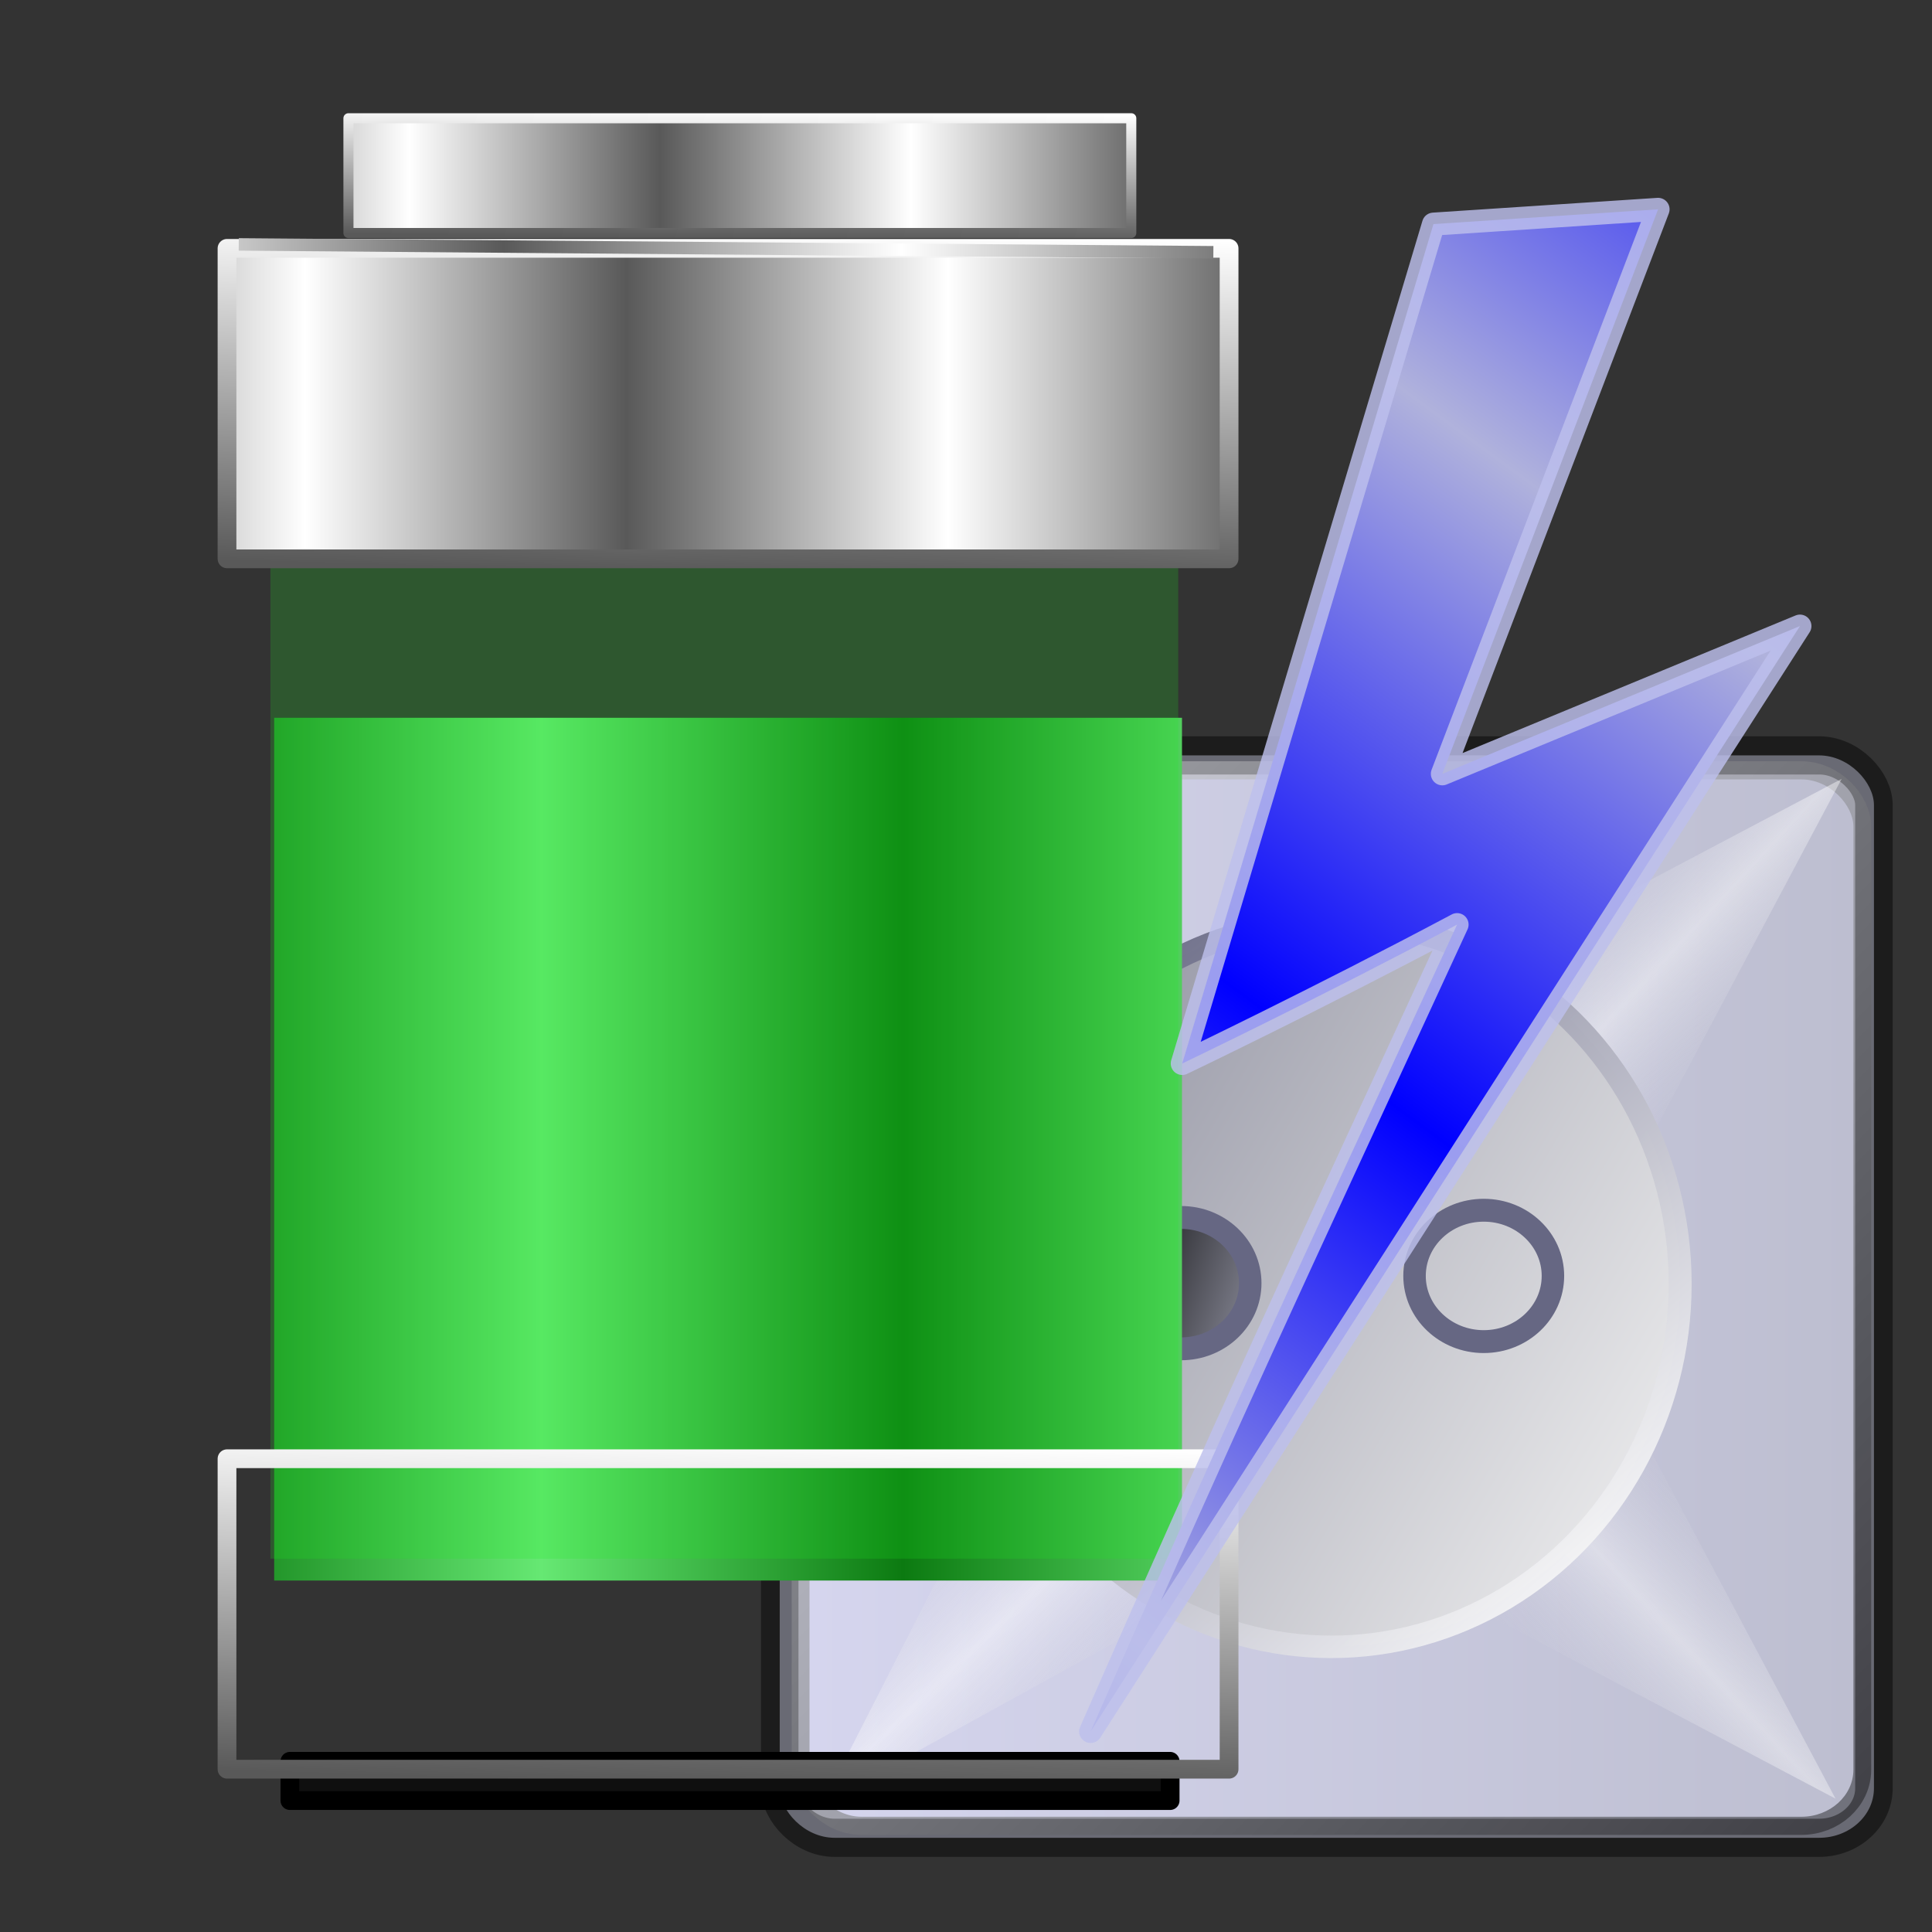 <?xml version="1.0" encoding="UTF-8" standalone="no"?>
<!-- Created with Inkscape (http://www.inkscape.org/) -->
<svg xmlns:dc="http://purl.org/dc/elements/1.1/" xmlns:cc="http://creativecommons.org/ns#" xmlns:rdf="http://www.w3.org/1999/02/22-rdf-syntax-ns#" xmlns:svg="http://www.w3.org/2000/svg" xmlns="http://www.w3.org/2000/svg" xmlns:xlink="http://www.w3.org/1999/xlink" xmlns:sodipodi="http://sodipodi.sourceforge.net/DTD/sodipodi-0.dtd" xmlns:inkscape="http://www.inkscape.org/namespaces/inkscape" id="svg2" sodipodi:version="0.32" inkscape:version="0.91 r13725" width="256" height="256" sodipodi:docname="xfpm-primary-080-charging.svg" inkscape:output_extension="org.inkscape.output.svg.inkscape">
 <rect width="100%" height="100%" fill="#333333" stroke="none"/>
 <defs id="defs5">
  <linearGradient id="linearGradient3208">
   <stop id="stop3210" stop-color="#66e873" stop-opacity="1"/>
   <stop id="stop3212" offset="1" stop-color="#0c7a11" stop-opacity="1"/>
  </linearGradient>
  <linearGradient id="linearGradient2760">
   <stop id="stop2762" stop-color="#595959" stop-opacity="1"/>
   <stop offset="1" id="stop2764" stop-color="white" stop-opacity="1"/>
  </linearGradient>
  <linearGradient inkscape:collect="always" xlink:href="#linearGradient2760" id="linearGradient2499" gradientUnits="userSpaceOnUse" gradientTransform="matrix(1.656,0,0,1.656,-48.554,183.397)" spreadMethod="reflect" x1="69.63" y1="5.975" x2="101.45" y2="5.975"/>
  <linearGradient inkscape:collect="always" xlink:href="#linearGradient2760" id="linearGradient2502" gradientUnits="userSpaceOnUse" gradientTransform="matrix(1.656,0,0,1.656,-48.554,183.397)" spreadMethod="reflect" x1="79.45" y1="18.398" x2="105.16" y2="18.398"/>
  <linearGradient inkscape:collect="always" xlink:href="#linearGradient2760" id="linearGradient2504" gradientUnits="userSpaceOnUse" gradientTransform="matrix(1.656,0,0,1.656,-48.554,183.397)" x1="95.36" y1="32.32" x2="96.16" y2="4.475"/>
  <linearGradient inkscape:collect="always" xlink:href="#linearGradient2760" id="linearGradient2510" gradientUnits="userSpaceOnUse" gradientTransform="matrix(1.293,0,0,0.612,-15.261,12.012)" spreadMethod="reflect" x1="79.45" y1="18.398" x2="105.16" y2="18.398"/>
  <linearGradient inkscape:collect="always" xlink:href="#linearGradient2760" id="linearGradient2512" gradientUnits="userSpaceOnUse" gradientTransform="matrix(1.293,0,0,0.612,-15.261,12.012)" x1="95.36" y1="32.32" x2="96.16" y2="4.475"/>
  <linearGradient inkscape:collect="always" xlink:href="#linearGradient2760" id="linearGradient2517" gradientUnits="userSpaceOnUse" gradientTransform="matrix(1.656,0,0,1.656,-48.554,23.014)" x1="95.36" y1="32.32" x2="96.16" y2="4.475"/>
  <linearGradient inkscape:collect="always" xlink:href="#linearGradient3208" id="linearGradient2524" gradientUnits="userSpaceOnUse" gradientTransform="matrix(1.656,0,0,1.367,-48.554,55.581)" spreadMethod="reflect" x1="72.65" y1="70.76" x2="101.58" y2="70.76"/>
  <linearGradient id="linearGradient3469" inkscape:collect="always">
   <stop id="stop3471" stop-color="#0000ff" stop-opacity="1"/>
   <stop id="stop3473" offset="1" stop-color="#b0b2dc" stop-opacity="1"/>
  </linearGradient>
  <linearGradient inkscape:collect="always" xlink:href="#linearGradient3469" id="linearGradient3612" gradientUnits="userSpaceOnUse" gradientTransform="matrix(1.014,0,0,1.014,297.643,-34.161)" spreadMethod="reflect" x1="-117.1" y1="173.95" x2="-72.09" y2="112.56"/>
  <linearGradient id="linearGradient2828" inkscape:collect="always">
   <stop id="stop2830" stop-color="black" stop-opacity="1"/>
   <stop id="stop2832" offset="1" stop-color="#9192a1" stop-opacity="1"/>
  </linearGradient>
  <linearGradient id="linearGradient2818" inkscape:collect="always">
   <stop id="stop2820" stop-color="#9192a1" stop-opacity="1"/>
   <stop id="stop2822" offset="1" stop-color="#f3f3f3" stop-opacity="1"/>
  </linearGradient>
  <linearGradient id="linearGradient2810-5" inkscape:collect="always">
   <stop id="stop2812-3" stop-color="#666783" stop-opacity="1"/>
   <stop id="stop2814-5" offset="1" stop-color="#fbfbfb" stop-opacity="0.996"/>
  </linearGradient>
  <linearGradient inkscape:collect="always" id="linearGradient2790">
   <stop id="stop2792" stop-color="#bdbed0" stop-opacity="0"/>
   <stop offset="1" id="stop2794" stop-color="white" stop-opacity="1"/>
  </linearGradient>
  <linearGradient id="linearGradient2772" inkscape:collect="always">
   <stop id="stop2774" stop-color="#d5d5ee" stop-opacity="1"/>
   <stop id="stop2776" offset="1" stop-color="#bdbed0" stop-opacity="1"/>
  </linearGradient>
  <linearGradient id="linearGradient2762" inkscape:collect="always">
   <stop id="stop2764-6" stop-color="white" stop-opacity="1"/>
   <stop id="stop2766" offset="1" stop-color="black" stop-opacity="0.992"/>
  </linearGradient>
  <linearGradient gradientUnits="userSpaceOnUse" y2="126.11" x2="123.31" y1="8.806" x1="6.887" id="linearGradient2768" xlink:href="#linearGradient2762" inkscape:collect="always"/>
  <linearGradient gradientUnits="userSpaceOnUse" y2="66.2" x2="118.98" y1="66.2" x1="12.168" id="linearGradient2778" xlink:href="#linearGradient2772" inkscape:collect="always"/>
  <linearGradient spreadMethod="reflect" gradientUnits="userSpaceOnUse" y2="39.31" x2="39.469" y1="50.32" x1="29.06" id="linearGradient2788" xlink:href="#linearGradient2790" inkscape:collect="always"/>
  <linearGradient gradientTransform="matrix(0,1,-1,0,132.56,-0.472)" y2="39.31" x2="39.469" y1="50.32" x1="29.06" spreadMethod="reflect" gradientUnits="userSpaceOnUse" id="linearGradient2798" xlink:href="#linearGradient2790" inkscape:collect="always"/>
  <linearGradient y2="39.31" x2="39.469" y1="50.32" x1="29.06" spreadMethod="reflect" gradientTransform="matrix(0,-1,-1,0,131.931,130.988)" gradientUnits="userSpaceOnUse" id="linearGradient2802" xlink:href="#linearGradient2790" inkscape:collect="always"/>
  <linearGradient gradientTransform="matrix(1,0,0,-1,-0.943,131.774)" y2="39.31" x2="39.469" y1="50.32" x1="29.06" spreadMethod="reflect" gradientUnits="userSpaceOnUse" id="linearGradient2806" xlink:href="#linearGradient2790" inkscape:collect="always"/>
  <linearGradient gradientUnits="userSpaceOnUse" y2="84.1" x2="-46.48" y1="26.08" x1="-99.1" id="linearGradient2816" xlink:href="#linearGradient2810-5" inkscape:collect="always"/>
  <linearGradient gradientUnits="userSpaceOnUse" y2="77.13" x2="-35.03" y1="36.52" x1="-105.44" id="linearGradient2824" xlink:href="#linearGradient2818" inkscape:collect="always"/>
  <linearGradient gradientUnits="userSpaceOnUse" y2="60.09" x2="-70.34" y1="53.51" x1="-89.11" id="linearGradient2834" xlink:href="#linearGradient2828" inkscape:collect="always"/>
 </defs>
 <sodipodi:namedview inkscape:window-height="1056" inkscape:window-width="1920" inkscape:pageshadow="2" inkscape:pageopacity="0" guidetolerance="10.0" gridtolerance="10.0" objecttolerance="10.0" borderopacity="1.0" bordercolor="#666666" pagecolor="#ff0000" id="base" width="256" height="256" inkscape:zoom="2.0664062" inkscape:cx="128" inkscape:cy="128.48393" inkscape:window-x="0" inkscape:window-y="0" inkscape:current-layer="svg2" showgrid="false" inkscape:window-maximized="1"/>
 <g transform="matrix(1.295,0,0,1.318,91.508,84.757)" id="g2858">
  <rect id="rect1873-9" width="111.96" height="108.82" x="9.12" y="11.636" rx="5.615" ry="4.985" opacity="1" stroke-dasharray="none" stroke-opacity="0.444" fill="#bdbed0" stroke="#000000" stroke-linejoin="round" fill-opacity="1" stroke-linecap="round" stroke-width="3.838" stroke-dashoffset="0" stroke-miterlimit="4"/>
  <rect ry="4.735" rx="5.325" y="14.05" x="12.168" height="104.29" width="106.81" id="rect2760" opacity="1" stroke-dasharray="none" stroke-opacity="0.444" fill="none" stroke="url(#linearGradient2768)" stroke-linejoin="round" fill-opacity="1" stroke-linecap="round" stroke-width="3.643" stroke-dashoffset="0" stroke-miterlimit="4"/>
  <rect id="rect2770" width="106.81" height="104.29" x="12.168" y="14.05" rx="5.325" ry="4.735" opacity="1" stroke-dasharray="none" stroke-opacity="0.444" fill="url(#linearGradient2778)" stroke="none" stroke-linejoin="round" fill-opacity="1" stroke-linecap="round" stroke-width="3.643" stroke-dashoffset="0" stroke-miterlimit="4"/>
  <path d="M 14.467,14.781 64.472,41.828 39.941,63.843 14.467,14.781 Z" id="path2780" inkscape:connector-curvature="0" opacity="0.454" stroke-dasharray="none" stroke-opacity="1" fill="url(#linearGradient2788)" fill-rule="evenodd" stroke="none" stroke-linejoin="miter" fill-opacity="1" stroke-linecap="butt" stroke-width="0" stroke-miterlimit="4"/>
  <path id="path2796" d="M 117.779,13.995 90.732,64 68.717,39.469 117.779,13.995 Z" inkscape:connector-curvature="0" opacity="0.449" stroke-dasharray="none" stroke-opacity="1" fill="url(#linearGradient2798)" fill-rule="evenodd" stroke="none" stroke-linejoin="miter" fill-opacity="1" stroke-linecap="butt" stroke-width="0" stroke-miterlimit="4"/>
  <path d="M 117.15,116.521 90.103,66.516 68.088,91.047 117.15,116.521 Z" id="path2800" inkscape:connector-curvature="0" opacity="0.418" stroke-dasharray="none" stroke-opacity="1" fill="url(#linearGradient2802)" fill-rule="evenodd" stroke="none" stroke-linejoin="miter" fill-opacity="1" stroke-linecap="butt" stroke-width="0" stroke-miterlimit="4"/>
  <path id="path2804" d="M 13.523,116.993 63.528,89.946 38.998,67.931 13.523,116.993 Z" inkscape:connector-curvature="0" opacity="0.454" stroke-dasharray="none" stroke-opacity="1" fill="url(#linearGradient2806)" fill-rule="evenodd" stroke="none" stroke-linejoin="miter" fill-opacity="1" stroke-linecap="butt" stroke-width="0" stroke-miterlimit="4"/>
  <ellipse id="path2808" transform="matrix(1.124,0,0,1.084,147.212,4.438)" cx="-72.65" cy="55.666" rx="31.764" ry="33.651" opacity="1" stroke-dasharray="none" stroke-opacity="0.992" fill="url(#linearGradient2824)" stroke="url(#linearGradient2816)" stroke-linejoin="round" fill-opacity="1" stroke-linecap="round" stroke-width="2.084" stroke-dashoffset="0" stroke-miterlimit="4"/>
  <ellipse id="path2826" transform="translate(129.903,8.083)" cx="-79.72" cy="56.61" rx="7.08" ry="6.604" opacity="1" stroke-dasharray="none" stroke-opacity="1" fill="url(#linearGradient2834)" stroke="#666783" stroke-linejoin="round" fill-opacity="1" stroke-linecap="round" stroke-width="2.3" stroke-dashoffset="0" stroke-miterlimit="4"/>
  <ellipse transform="translate(160.874,7.357)" id="path2836" cx="-79.72" cy="56.61" rx="7.08" ry="6.604" opacity="1" stroke-dasharray="none" stroke-opacity="1" fill="url(#linearGradient2834)" stroke="#666783" stroke-linejoin="round" fill-opacity="1" stroke-linecap="round" stroke-width="2.3" stroke-dashoffset="0" stroke-miterlimit="4"/>
 </g>
 <rect stroke-miterlimit="4" y="95.11" x="36.33" height="114.32" width="120.29" id="rect2436" stroke-dasharray="none" stroke-opacity="1" fill="url(#linearGradient2524)" stroke="none" stroke-linejoin="round" fill-opacity="1" stroke-linecap="round" stroke-width="1.5"/>
 <rect stroke-miterlimit="4" id="rect2804" width="120.29" height="138.51" x="35.835" y="68.02" stroke-dasharray="none" stroke-opacity="1" fill="#1cee20" stroke="none" stroke-linejoin="round" fill-opacity="0.196" stroke-linecap="round" stroke-width="1.5"/>
 <rect stroke-miterlimit="4" id="rect2802" width="116.64" height="5.207" x="38.41" y="233.38" stroke-dasharray="none" stroke-opacity="1" fill="#0f0f0f" stroke="#000000" stroke-linejoin="round" fill-opacity="1" stroke-linecap="round" stroke-width="2.484"/>
 <rect stroke-miterlimit="4" id="rect1873" width="132.78" height="41.14" x="30.08" y="32.908" stroke-dasharray="none" stroke-opacity="1" fill="url(#linearGradient2502)" stroke="url(#linearGradient2517)" stroke-linejoin="round" fill-opacity="1" stroke-linecap="round" stroke-width="2.484"/>
 <rect stroke-miterlimit="4" y="15.67" x="46.17" height="15.208" width="103.73" id="rect2780" stroke-dasharray="none" stroke-opacity="1" fill="url(#linearGradient2510)" stroke="url(#linearGradient2512)" stroke-linejoin="round" fill-opacity="1" stroke-linecap="round" stroke-width="1.335"/>
 <path inkscape:connector-curvature="0" d="M 31.637,32.387 160.777,33.429" id="path2786" stroke-opacity="1" fill="none" fill-rule="evenodd" stroke="url(#linearGradient2499)" stroke-linejoin="miter" stroke-linecap="butt" stroke-width="1.656"/>
 <rect stroke-miterlimit="4" y="193.29" x="30.08" height="41.14" width="132.78" id="rect2796" stroke-dasharray="none" stroke-opacity="1" fill="url(#linearGradient2502)" stroke="url(#linearGradient2504)" stroke-linejoin="round" fill-opacity="1" stroke-linecap="round" stroke-width="2.484"/>
 <path inkscape:connector-curvature="0" id="path2806" d="m 31.637,192.77 129.14,1.041" stroke-opacity="1" fill="none" fill-rule="evenodd" stroke="url(#linearGradient2499)" stroke-linejoin="miter" stroke-linecap="butt" stroke-width="1.656"/>
 <path inkscape:connector-curvature="0" stroke-miterlimit="4" d="M 189.94,29.693 219.706,27.735 191.115,102.539 238.504,82.957 144.51,229.432 c 19.287,-43.884 24.91,-55.614 48.564,-106.919 -18.407,9.791 -36.423,18.407 -36.423,18.407 L 189.94,29.693 Z" id="path2689" sodipodi:nodetypes="cccccccc" stroke-dasharray="none" stroke-opacity="0.82" fill="url(#linearGradient3612)" fill-rule="evenodd" stroke="#bdbfec" stroke-linejoin="round" fill-opacity="1" stroke-linecap="round" stroke-width="3.043"/>
</svg>
